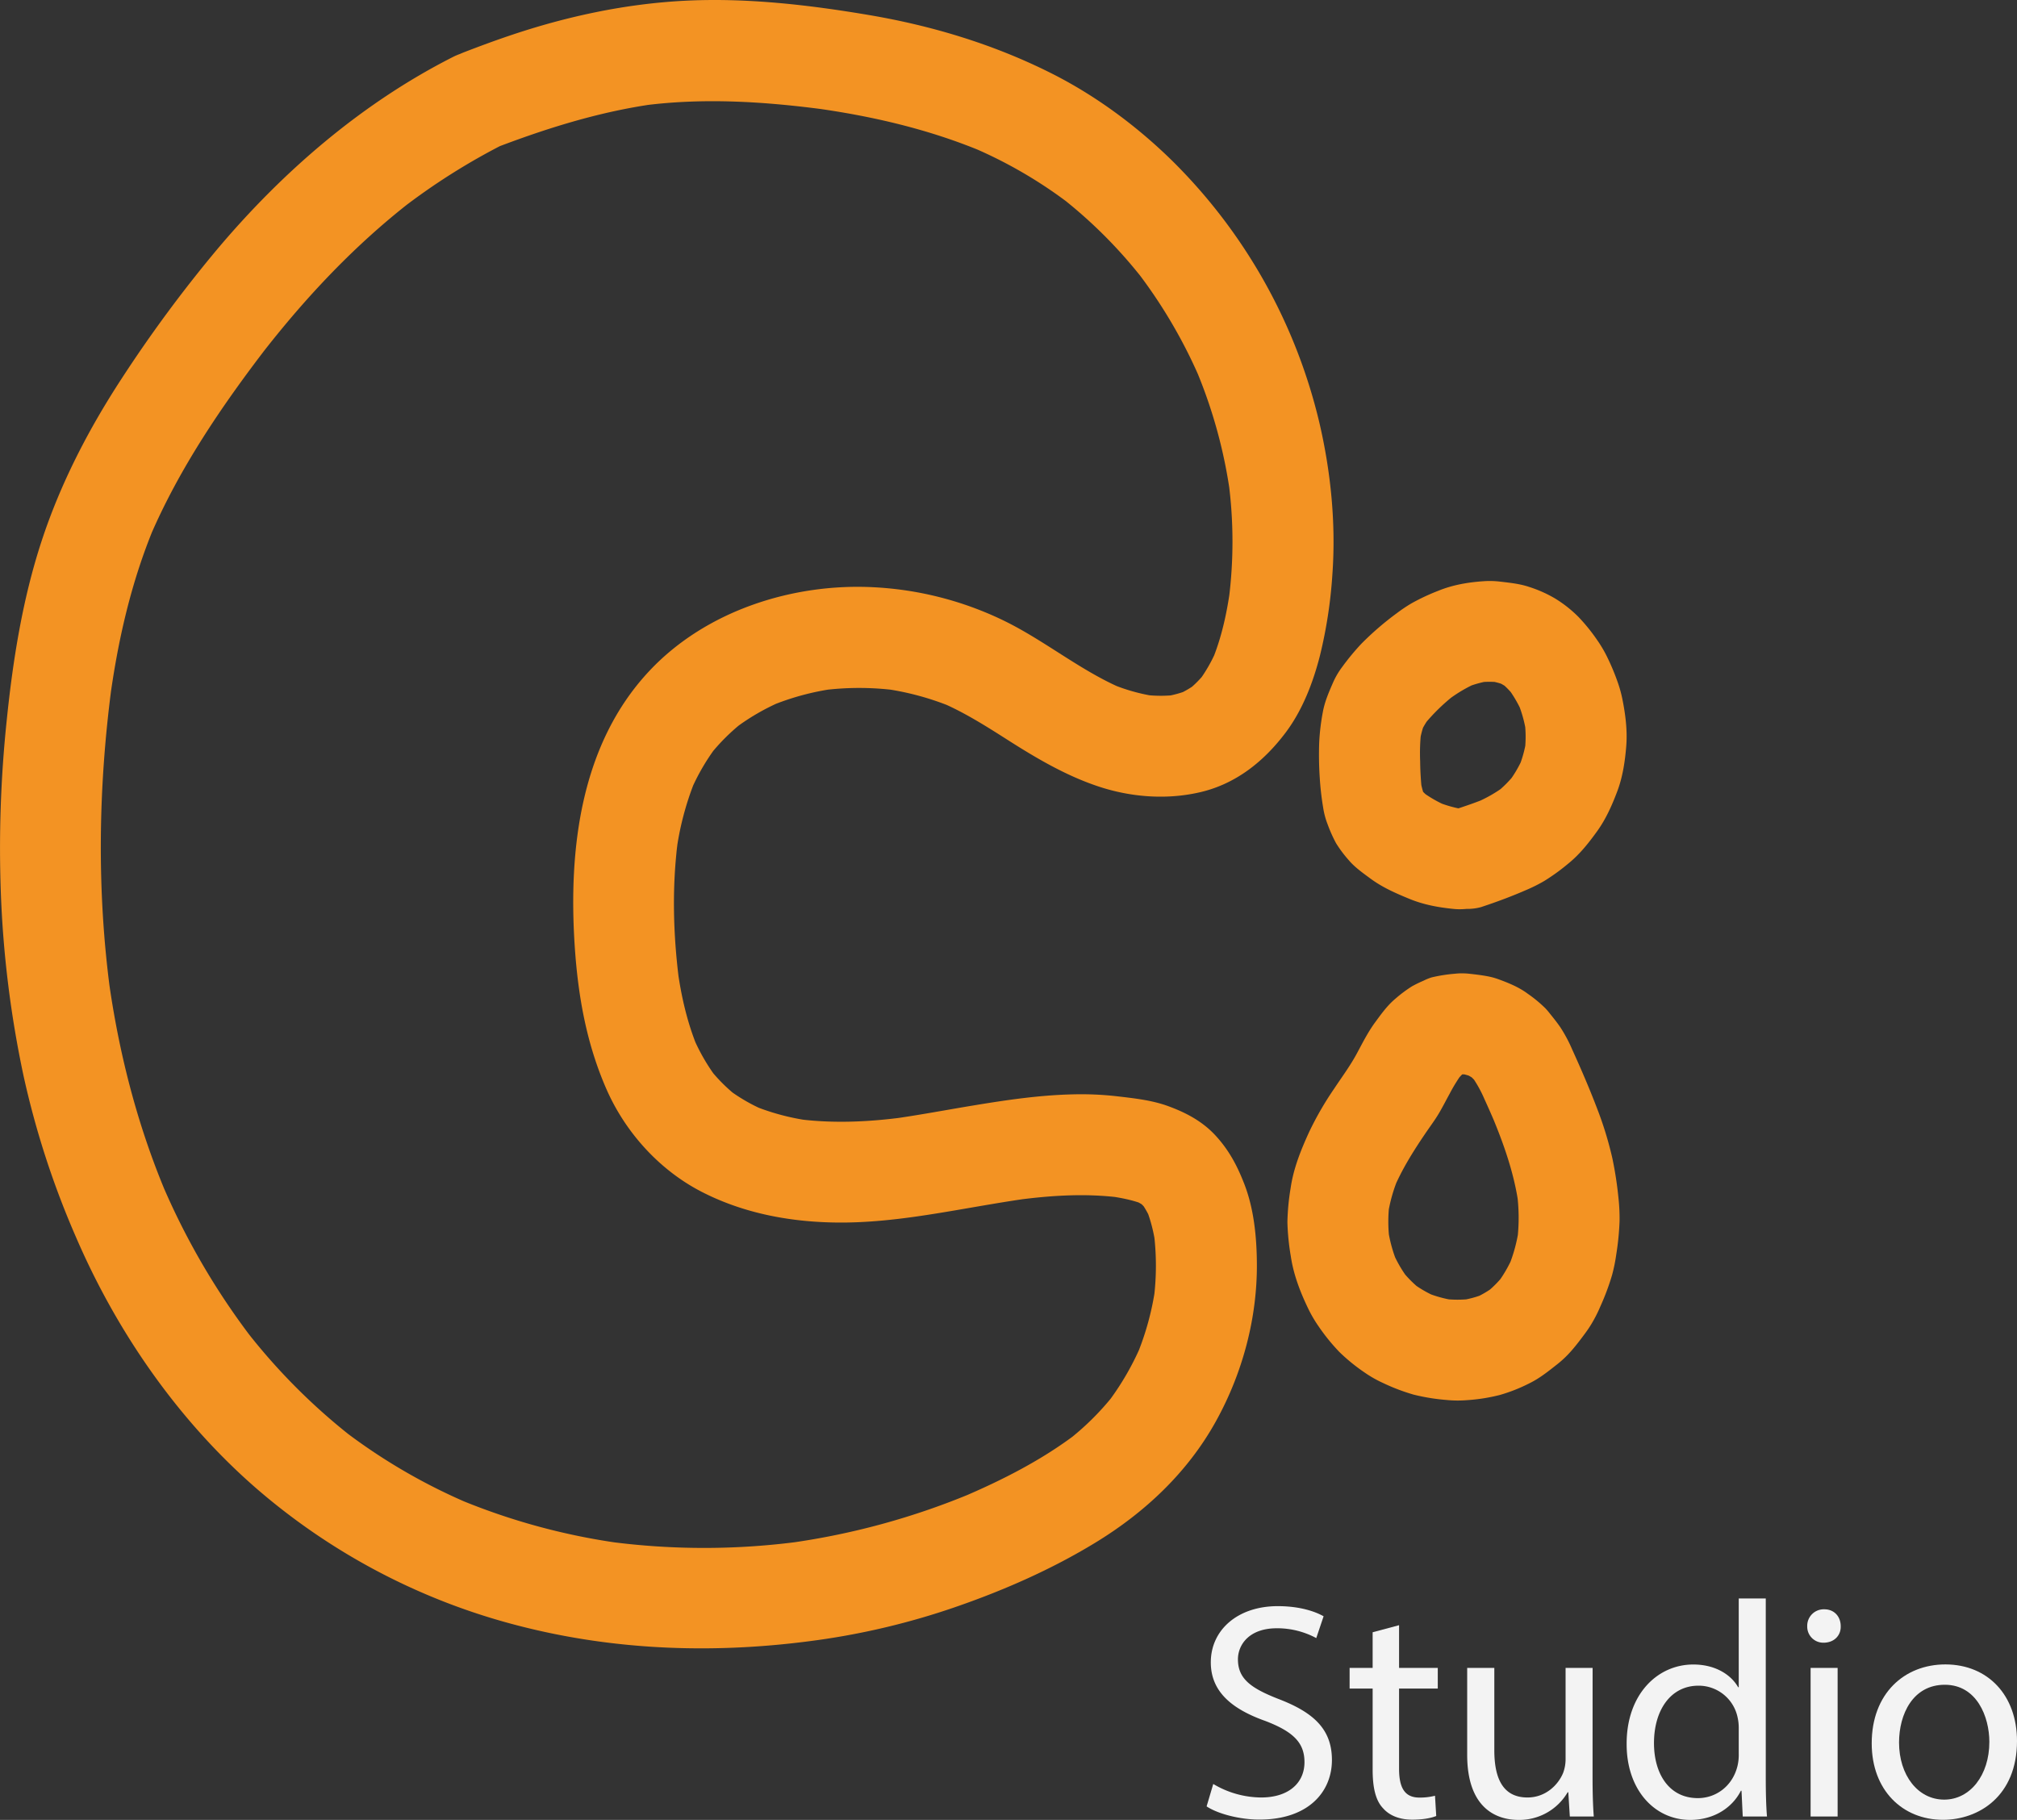 <svg xmlns="http://www.w3.org/2000/svg" viewBox="0 0 1100.07 992.65"><rect x="0" y="0" width="1100.07" height="992.65" fill="#333333" stroke="none"/><defs><style>.cls-1{fill:#f3f3f3;}.cls-2{fill:#f39323;}</style></defs><g id="Layer_2" data-name="Layer 2"><g id="Layer_1-2" data-name="Layer 1"><path class="cls-1" d="M661.71,973.05a51.63,51.63,0,0,0,26.13,7.37c14.91,0,23.62-7.87,23.62-19.26,0-10.56-6-16.59-21.27-22.45-18.43-6.53-29.82-16.08-29.82-32,0-17.59,14.57-30.65,36.52-30.65,11.56,0,19.93,2.68,25,5.52l-4,11.9a45,45,0,0,0-21.45-5.36c-15.41,0-21.27,9.21-21.27,16.92,0,10.55,6.87,15.74,22.45,21.78,19.09,7.37,28.81,16.58,28.81,33.16,0,17.42-12.9,32.5-39.53,32.5-10.89,0-22.79-3.18-28.82-7.2Z"/><path class="cls-1" d="M763.05,886.44v23.29h21.11V921H763.05v43.72c0,10.06,2.85,15.75,11.06,15.75a32.92,32.92,0,0,0,8.54-1l.67,11.05c-2.85,1.17-7.37,2-13.07,2-6.86,0-12.39-2.18-15.91-6.2-4.19-4.35-5.7-11.55-5.7-21.1V921H736.08V909.73h12.56V890.3Z"/><path class="cls-1" d="M868.58,968.69c0,8.38.17,15.75.67,22.12H856.18l-.83-13.24H855a30.49,30.49,0,0,1-26.8,15.08c-12.73,0-28-7-28-35.51V909.73H815v44.89c0,15.41,4.69,25.8,18.1,25.8,9.88,0,16.75-6.87,19.43-13.4a21.52,21.52,0,0,0,1.34-7.54V909.73h14.74Z"/><path class="cls-1" d="M963.05,871.87v98c0,7.2.17,15.41.67,20.94H950.49l-.67-14.07h-.34c-4.52,9-14.4,15.91-27.64,15.91-19.6,0-34.67-16.58-34.67-41.21-.17-27,16.58-43.55,36.35-43.55,12.39,0,20.77,5.86,24.46,12.39h.33V871.87Zm-14.74,70.86a26.17,26.17,0,0,0-.67-6.2,21.69,21.69,0,0,0-21.27-17.09c-15.25,0-24.29,13.41-24.29,31.33,0,16.42,8,30,23.95,30,9.88,0,18.93-6.54,21.61-17.59a25.74,25.74,0,0,0,.67-6.37Z"/><path class="cls-1" d="M1003.92,887c.16,5-3.52,9-9.38,9a8.76,8.76,0,0,1-8.88-9,9,9,0,0,1,9.21-9.22C1000.4,877.73,1003.92,881.75,1003.92,887ZM987.5,990.81V909.73h14.74v81.08Z"/><path class="cls-1" d="M1100.07,949.6c0,30-20.77,43-40.37,43-22,0-38.87-16.08-38.87-41.71,0-27.14,17.76-43.05,40.21-43.05C1084.32,907.89,1100.07,924.8,1100.07,949.6Zm-64.33.84c0,17.75,10.22,31.15,24.63,31.15,14.07,0,24.62-13.23,24.62-31.49,0-13.74-6.87-31.16-24.29-31.16S1035.74,935,1035.74,950.44Z"/><path class="cls-2" d="M247,31.1C197,56.44,153.65,94,117.8,136.76a734,734,0,0,0-51.33,69.55c-18.21,27.85-33.53,57.44-43.89,89.14C12.27,327,7.05,359.93,3.67,392.85a668.46,668.46,0,0,0-3.2,94.38,580.51,580.51,0,0,0,12.34,99.43,474.7,474.7,0,0,0,28.75,88.39c22.19,51.38,55.35,99.31,97.61,136.23A352.11,352.11,0,0,0,283.09,886.8c53.44,13.76,108.63,15.37,163.1,7.74a398.75,398.75,0,0,0,74.24-17.77c26.74-9.19,53.2-20.78,77.34-35.56,26.81-16.4,49.9-38.11,65.26-65.75,14.56-26.19,22.7-56.32,22.47-86.34-.1-14.53-1.63-30.06-7-43.69-3.84-9.82-8.28-18.15-15.49-26s-16.22-12.57-25.94-16.12c-8.93-3.27-18.81-4.3-28.17-5.39a172.13,172.13,0,0,0-24.13-1c-17.72.42-35.38,3-52.84,5.87-15.46,2.53-30.86,5.5-46.39,7.63l7.31-1c-19.18,2.55-38.65,3.45-57.89.94l7.31,1A128.19,128.19,0,0,1,411,603.12l6.57,2.77a97,97,0,0,1-20.51-11.75l5.57,4.3a91.38,91.38,0,0,1-16.12-16.11l4.31,5.57a107.43,107.43,0,0,1-13-22.72l2.77,6.58c-5.84-14-9.16-28.81-11.18-43.8l1,7.31c-3.28-25.34-4-51.53-.68-76.9l-1,7.31A160.65,160.65,0,0,1,379,426l-2.77,6.57a117.33,117.33,0,0,1,14.86-25.82l-4.31,5.57a110.13,110.13,0,0,1,19.13-19l-5.57,4.31a122.37,122.37,0,0,1,25.95-15.1l-6.57,2.77a142.19,142.19,0,0,1,35.54-9.7l-7.32,1a156.78,156.78,0,0,1,40.66-.08l-7.32-1a152.31,152.31,0,0,1,38.25,10.26L512.94,383c13.76,5.85,26.29,14,38.87,22,15,9.48,30.29,18.3,47.17,23.93,17.83,5.95,37.53,7.45,55.89,3.1,19.4-4.59,34.61-16.88,46.33-32.47,9.16-12.19,14.94-27.24,18.69-41.92a253.87,253.87,0,0,0,6.78-44.2c2-27.65-.79-55.86-7.07-82.82A297,297,0,0,0,639.31,87.68c-19.62-19.24-42.34-36-67-48.25C541.33,24,508.13,14,474.05,8.22,441,2.62,406.78-1.33,373.22.42,340.71,2.12,308.78,9,278,19.41c-8.23,2.78-16.38,5.79-24.48,8.92C246.65,31,240.94,34.39,237.09,41c-3.46,5.89-4.92,14.59-2.78,21.2S240.59,75.26,247,78.63c6.17,3.26,14.41,5.4,21.2,2.77,29-11.19,58.66-20.56,89.49-24.79l-7.32,1c33.52-4.44,67.29-2.19,100.69,2.3l-7.32-1c31.39,4.31,62.43,11.46,91.75,23.66l-6.58-2.78a247.79,247.79,0,0,1,55.32,32.1l-5.57-4.31a260,260,0,0,1,45.51,45.76l-4.3-5.57a275.92,275.92,0,0,1,35.43,60.82L652.48,202A270.64,270.64,0,0,1,671,269.81l-1-7.32a248.69,248.69,0,0,1,.18,64.5l1-7.32c-1.88,14-4.79,27.86-10.22,40.92l2.78-6.58a85.09,85.09,0,0,1-10.44,18.22l4.3-5.57a61.37,61.37,0,0,1-10.53,10.47l5.57-4.3a55.08,55.08,0,0,1-10.48,6.09l6.57-2.77a59,59,0,0,1-13.56,3.76l7.32-1a74.5,74.5,0,0,1-19.45-.09l7.31,1a102.89,102.89,0,0,1-24.21-6.77l6.57,2.78c-23.66-10-43.47-27-66.66-38a183.94,183.94,0,0,0-69.28-17.51c-44.24-2.38-91.68,12.74-122.49,45.5-37.8,40.21-44.31,97.57-40.82,150.36,1.79,27,6.39,53,17.27,77.84,10.36,23.65,29,44.28,52.09,56.11,23.7,12.16,50.29,16.8,76.76,16.7,27.26-.11,54.16-5.51,80.93-10,7.07-1.2,14.16-2.33,21.27-3.31l-7.32,1c18.57-2.48,37.31-3.69,56-1.37l-7.32-1c7.42,1,14.88,2.31,21.82,5.21l-6.57-2.77a38.47,38.47,0,0,1,7.55,4.51l-5.57-4.3a39.54,39.54,0,0,1,5.63,5.72L621.7,655A50.55,50.55,0,0,1,628,666.09l-2.77-6.58a84.61,84.61,0,0,1,5,19.62l-1-7.31a144.27,144.27,0,0,1,0,37.08l1-7.32a153.14,153.14,0,0,1-10.41,38.18l2.77-6.57a150.85,150.85,0,0,1-19.35,33.08l4.3-5.57A147.11,147.11,0,0,1,581.93,786l5.57-4.3c-19.22,14.68-41.18,25.79-63.38,35.22l6.57-2.78A401,401,0,0,1,429.15,841.8l7.32-1a394.68,394.68,0,0,1-103.69.17l7.32,1a355.77,355.77,0,0,1-89.89-24.23l6.57,2.77a317.29,317.29,0,0,1-70.11-40.8l5.57,4.3a334.66,334.66,0,0,1-58.75-59.16l4.3,5.57a391.52,391.52,0,0,1-50-86.13l2.78,6.57c-15.86-37.67-26-77.45-31.51-117.91l1,7.31c-7.31-54.91-6.45-111,.83-165.87l-1,7.32c4.39-32.35,11.66-64.35,24.27-94.54l-2.77,6.57c16.15-38.07,40-73,65.18-105.67l-4.3,5.57c24-31,51-59.8,82.1-83.9l-5.57,4.3a353.65,353.65,0,0,1,55.93-35.41C287.6,72.11,292.33,53,284.61,41,276.14,27.84,260.72,24.13,247,31.1Z"/><path class="cls-2" d="M795.47,586.29a36,36,0,0,1,4.72-1l-7.31,1a36.79,36.79,0,0,1,9.26,0l-7.32-1a38.57,38.57,0,0,1,9.66,2.65l-6.57-2.77a36.85,36.85,0,0,1,7.68,4.47L800,585.35a35.5,35.5,0,0,1,6.3,6.31l-4.3-5.57a69.25,69.25,0,0,1,7.66,13.51q3.39,7.41,6.55,14.93L813.46,608c6.68,15.89,12.49,32.29,14.82,49.44l-1-7.32a101.36,101.36,0,0,1,.22,26.56l1-7.31a87,87,0,0,1-5.89,21.94l2.78-6.58a72.18,72.18,0,0,1-9.21,15.89l4.3-5.57a60.42,60.42,0,0,1-10.59,10.61l5.57-4.31a54.65,54.65,0,0,1-11.81,6.92l6.57-2.78a56.84,56.84,0,0,1-14.15,3.85l7.32-1a63.82,63.82,0,0,1-16.91,0l7.31,1A67.36,67.36,0,0,1,777,704.66l6.58,2.77a64.29,64.29,0,0,1-13.78-8l5.57,4.3a63.38,63.38,0,0,1-11.18-11.2l4.3,5.57a70.76,70.76,0,0,1-9-15.39l2.77,6.57a77.82,77.82,0,0,1-5.38-19.82l1,7.32a80.24,80.24,0,0,1,0-21l-1,7.32a85.6,85.6,0,0,1,6-21.22l-2.77,6.58c4.43-10.5,10.48-20.19,16.85-29.6,2.68-4,5.59-7.79,8-11.91,2-3.41,3.81-7,5.7-10.43a90.5,90.5,0,0,1,7.54-12.06L794,590a39.25,39.25,0,0,1,6.7-6.87l-5.57,4.3a27.61,27.61,0,0,1,6-3.57l-6.58,2.77c.31-.12.61-.25.92-.36a26.53,26.53,0,0,0,19.71-22.88,20.93,20.93,0,0,0-.49-11l-2.78-6.57A27.7,27.7,0,0,0,802,536l-6.57-2.78a27.76,27.76,0,0,0-14.64,0A67.4,67.4,0,0,0,770.06,538a73,73,0,0,0-9.31,7c-4.22,3.57-7.57,8.29-10.8,12.68-3.93,5.36-6.9,11.34-10.05,17.17-3.59,6.65-8.1,12.67-12.28,19A173.82,173.82,0,0,0,714,617.44c-4.51,9.84-8.56,19.89-10.1,30.64a127.25,127.25,0,0,0-1.75,18.56A131.38,131.38,0,0,0,704,685.2c1.46,9.87,5,19.18,9.3,28.16a70.66,70.66,0,0,0,5.8,10,107.39,107.39,0,0,0,11.47,14.14,100.83,100.83,0,0,0,13.8,11.2,63.25,63.25,0,0,0,9.77,5.56A108.47,108.47,0,0,0,771,760.69a110.84,110.84,0,0,0,18,2.92,62.2,62.2,0,0,0,11.17.09,98.55,98.55,0,0,0,17.91-2.84,90.84,90.84,0,0,0,16.45-6.55c5.38-2.69,10-6.41,14.71-10.12a57.85,57.85,0,0,0,8-7.65c2.67-3.07,5.13-6.34,7.54-9.62q1.65-2.25,3.1-4.63a75.2,75.2,0,0,0,5-9.83,130.56,130.56,0,0,0,6.34-17,90.56,90.56,0,0,0,2.28-11.19,148,148,0,0,0,1.81-18.3,103.94,103.94,0,0,0-.67-13.2,199.63,199.63,0,0,0-3.24-20.91,193.75,193.75,0,0,0-8.31-27.15c-4.15-10.93-8.81-21.69-13.64-32.33a79.68,79.68,0,0,0-6.4-12c-1.85-2.72-3.94-5.28-6-7.86-.69-.87-1.41-1.72-2.17-2.53a72.44,72.44,0,0,0-9.57-7.91c-4.86-3.65-10.65-6-16.34-8.06a36.8,36.8,0,0,0-5.56-1.5c-3.2-.61-6.47-1-9.7-1.36-1-.11-2-.2-3-.23a34.41,34.41,0,0,0-5.37.2,82.68,82.68,0,0,0-12.6,2,30.87,30.87,0,0,0-16.44,12.65,20.54,20.54,0,0,0-3.27,10.23,20.93,20.93,0,0,0,.49,11l2.78,6.57a27.62,27.62,0,0,0,9.87,9.87l6.57,2.78a27.76,27.76,0,0,0,14.64,0Z"/><path class="cls-2" d="M793.11,441.64l-.32.05,7.31-1a33.44,33.44,0,0,1-8.48-.15l7.31,1a65.61,65.61,0,0,1-16.12-4.61l6.57,2.77A69.15,69.15,0,0,1,774.45,431l5.57,4.3a35.21,35.21,0,0,1-6.24-6.08l4.3,5.57a29.23,29.23,0,0,1-3.47-6l2.78,6.58a44.07,44.07,0,0,1-2.84-11.07l1,7.32a163.67,163.67,0,0,1-1-16.41,107.3,107.3,0,0,1,.64-17l-1,7.32a48.84,48.84,0,0,1,3.16-12l-2.78,6.58a43.62,43.62,0,0,1,5.5-9.25l-4.3,5.57a105.41,105.41,0,0,1,18.74-18.3l-5.57,4.3a77.7,77.7,0,0,1,16.73-10l-6.58,2.78a56.37,56.37,0,0,1,14-3.9l-7.32,1a50,50,0,0,1,13.11,0l-7.32-1a42.44,42.44,0,0,1,10.61,2.88l-6.58-2.77a37.24,37.24,0,0,1,7.86,4.59l-5.57-4.31a48.39,48.39,0,0,1,8.44,8.66l-4.3-5.57a68.15,68.15,0,0,1,8.5,14.67L827.75,383a69.89,69.89,0,0,1,4.76,17.51l-1-7.32a66.79,66.79,0,0,1,0,17.3l1-7.31a65.06,65.06,0,0,1-4.42,16l2.78-6.57a66.72,66.72,0,0,1-8.55,14.62l4.3-5.57a64,64,0,0,1-11.14,11.17l5.57-4.31a76.2,76.2,0,0,1-16.85,9.56l6.58-2.78c-5.77,2.44-11.71,4.41-17.65,6.37a30.77,30.77,0,0,0-16.44,12.65,20.54,20.54,0,0,0-3.27,10.23,20.93,20.93,0,0,0,.49,11l2.78,6.57a27.46,27.46,0,0,0,9.87,9.87l6.57,2.78a27.72,27.72,0,0,0,14.63,0c8.66-2.86,17.09-6,25.45-9.68a83.7,83.7,0,0,0,9.11-4.62,111.85,111.85,0,0,0,13-9.42c6.26-5.05,11.24-11.37,15.91-17.88s8.09-14.21,10.94-21.85,4.12-16.1,4.78-24.31c.69-8.52-.41-17.27-2.09-25.61a67.48,67.48,0,0,0-2.52-9.16A122.52,122.52,0,0,0,876,357.26a68.47,68.47,0,0,0-4.8-8A100.61,100.61,0,0,0,861,336.61a67.92,67.92,0,0,0-12.75-10.11,68.92,68.92,0,0,0-14.39-6.41c-5.07-1.7-10.49-2.23-15.77-2.86a47.68,47.68,0,0,0-8.94-.21c-8.46.57-16.84,2-24.69,5.21a115.74,115.74,0,0,0-14.7,6.89,84.71,84.71,0,0,0-7.94,5.34,162.17,162.17,0,0,0-19.26,16.6A130.3,130.3,0,0,0,732,363.83a42.59,42.59,0,0,0-5,8.56c-2.24,5.15-4.39,10.08-5.45,15.59a121.1,121.1,0,0,0-2.05,16.78,188.21,188.21,0,0,0,.29,19.44,156.15,156.15,0,0,0,1.88,16.43,42.43,42.43,0,0,0,2.44,9.06,77.6,77.6,0,0,0,4.56,10.2,67.21,67.21,0,0,0,6.92,9.26c3.37,4,7.92,7.15,12,10.17,6.56,4.81,13.7,7.91,21.21,11,7.81,3.2,15.81,4.63,24.21,5.47,5,.49,9.63-.36,14.64-1.06a26.52,26.52,0,0,0,19.72-22.88,20.89,20.89,0,0,0-.5-11l-2.77-6.58a27.78,27.78,0,0,0-9.87-9.87l-6.58-2.78a27.72,27.72,0,0,0-14.63,0Z"/></g></g></svg>